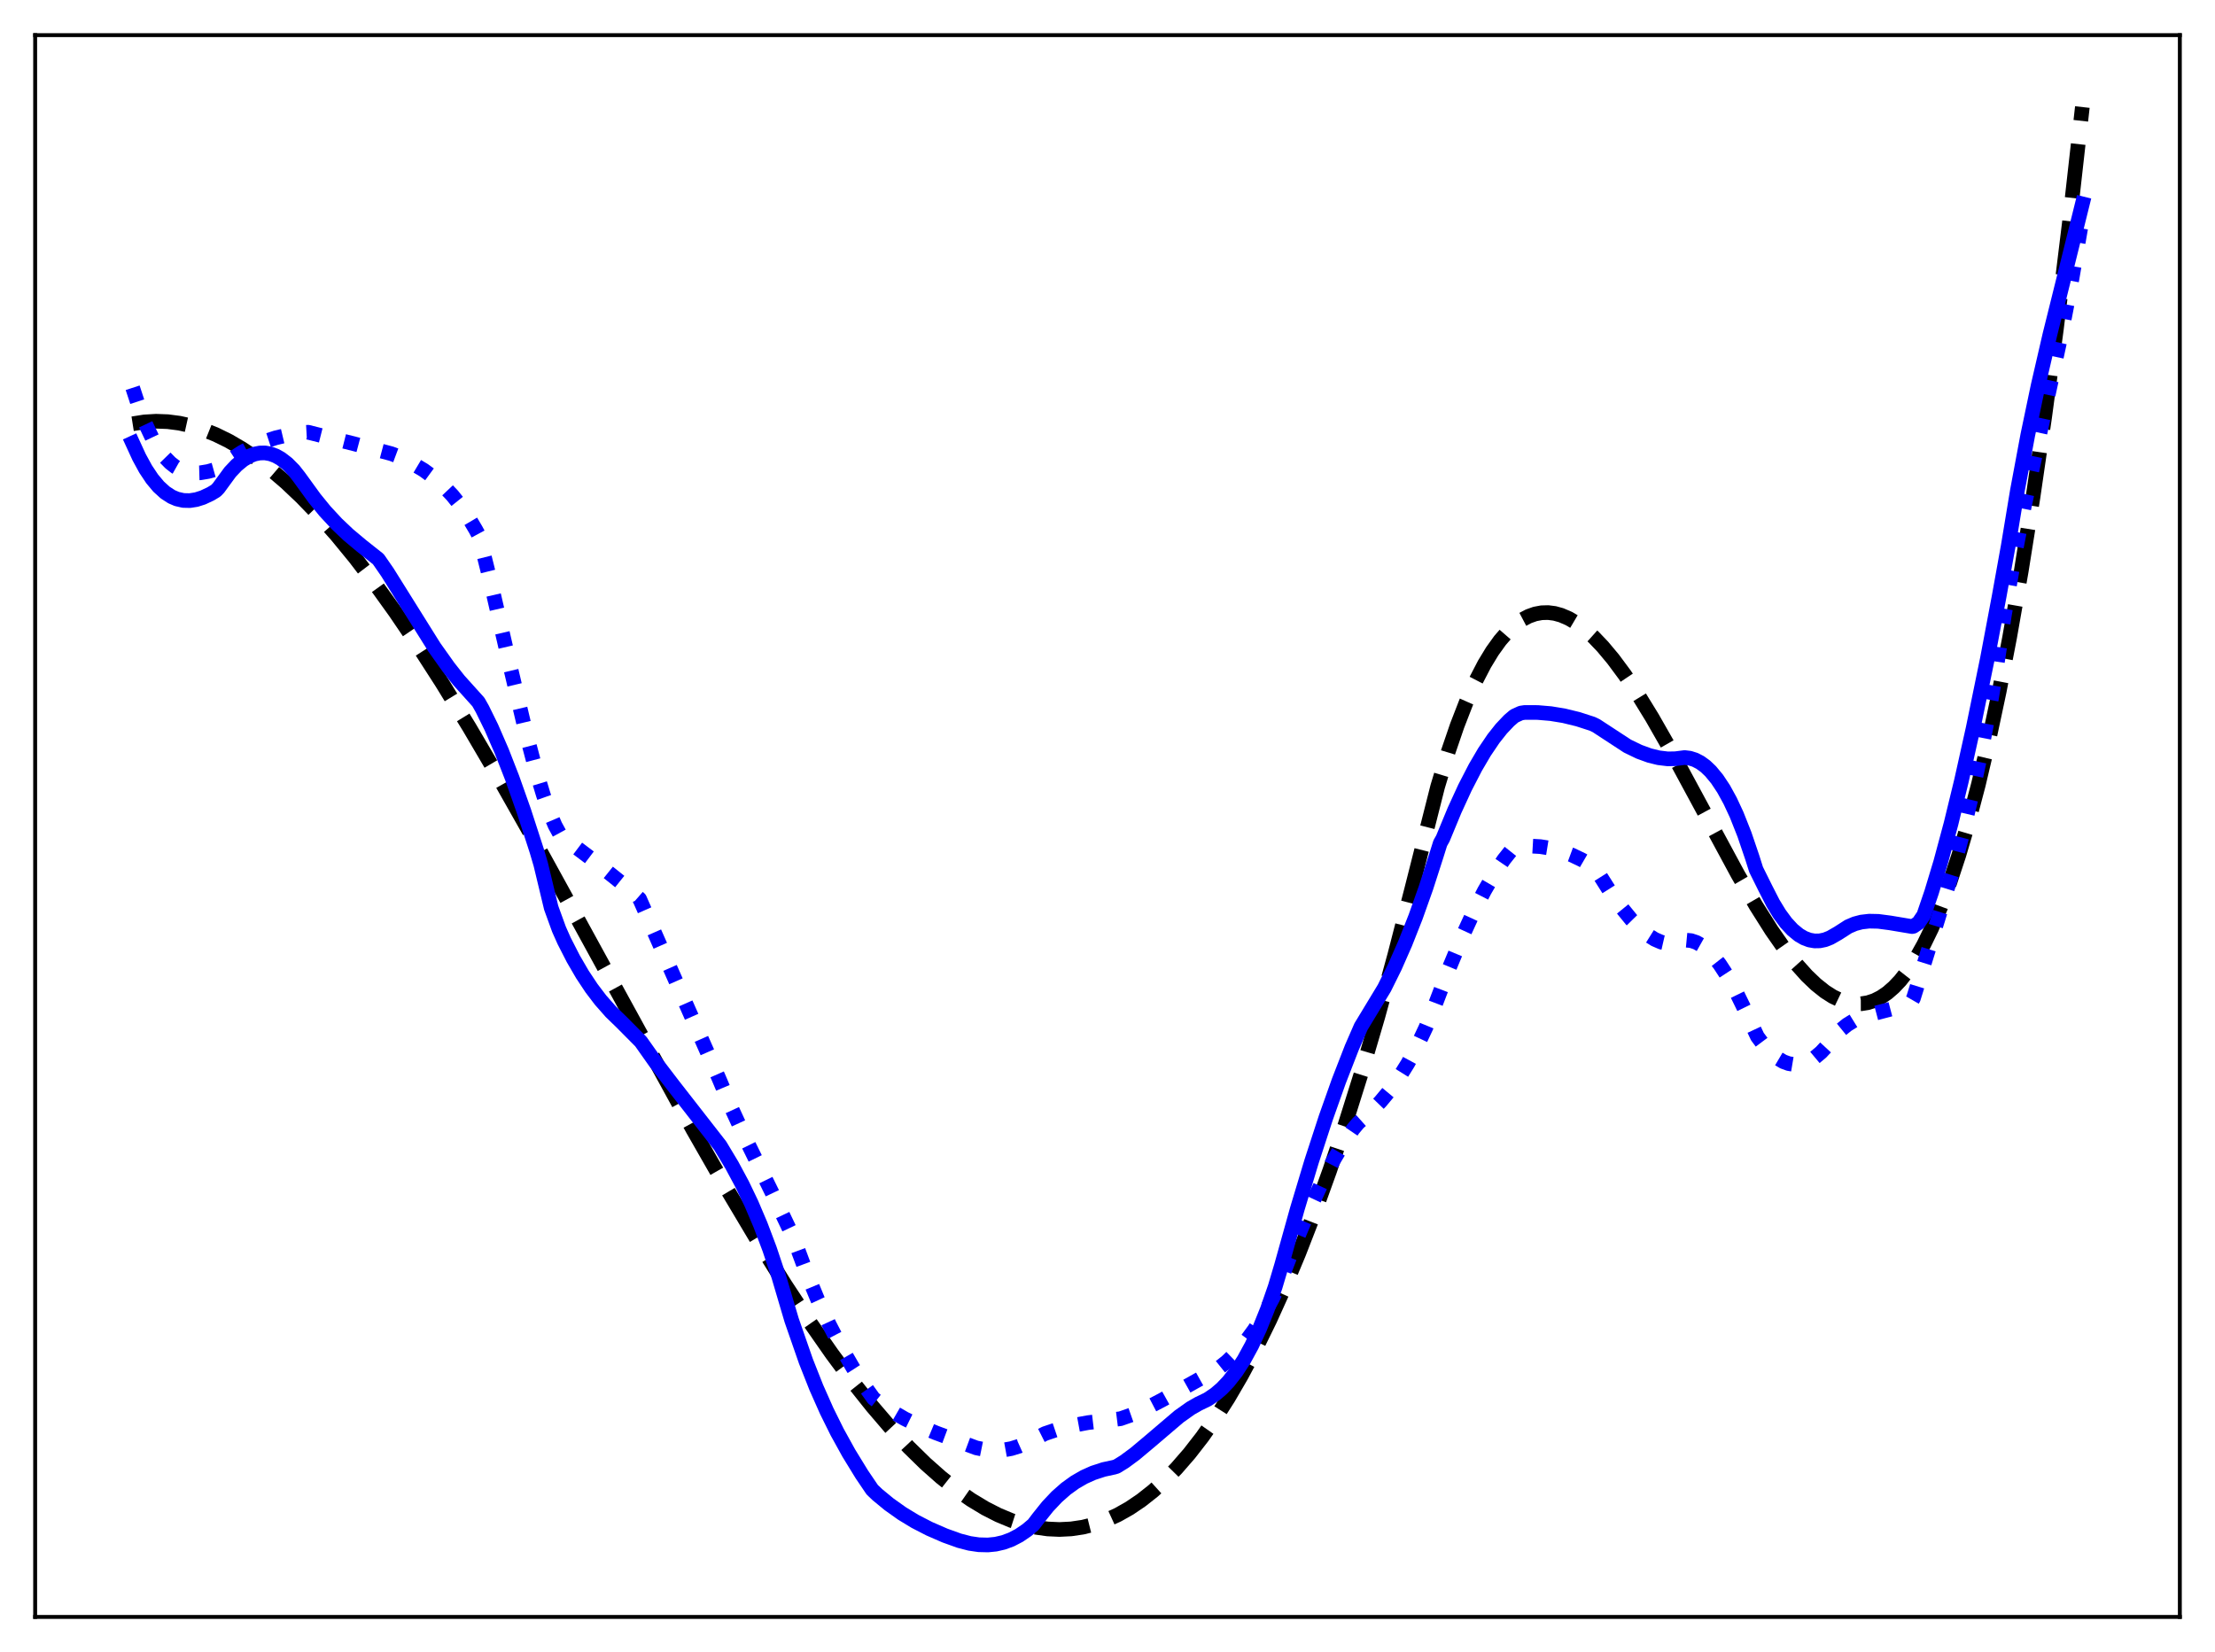 <?xml version="1.0" encoding="utf-8" standalone="no"?>
<!DOCTYPE svg PUBLIC "-//W3C//DTD SVG 1.1//EN"
  "http://www.w3.org/Graphics/SVG/1.1/DTD/svg11.dtd">
<svg xmlns:xlink="http://www.w3.org/1999/xlink" width="453.6pt" height="338.4pt" viewBox="0 0 453.6 338.4" xmlns="http://www.w3.org/2000/svg" version="1.1">
 <defs>
  <style type="text/css">*{stroke-linejoin: round; stroke-linecap: butt}</style>
 </defs>
 <g id="figure_1">
  <g id="patch_1">
   <path d="M 0 338.4 
L 453.6 338.4 
L 453.6 0 
L 0 0 
z
" style="fill: #ffffff"/>
  </g>
  <g id="axes_1">
   <g id="patch_2">
    <path d="M 7.2 331.2 
L 446.4 331.2 
L 446.4 7.2 
L 7.2 7.2 
z
" style="fill: #ffffff"/>
   </g>
   <g id="matplotlib.axis_1"/>
   <g id="matplotlib.axis_2"/>
   <g id="line2d_1">
    <path d="M 27.164 86.801 
L 29.559 86.424 
L 31.955 86.283 
L 34.351 86.372 
L 36.746 86.684 
L 39.142 87.215 
L 41.537 87.957 
L 44.199 89.023 
L 46.861 90.336 
L 49.523 91.887 
L 52.451 93.858 
L 55.379 96.096 
L 58.573 98.83 
L 61.767 101.855 
L 65.228 105.444 
L 68.954 109.652 
L 72.681 114.195 
L 76.673 119.407 
L 80.932 125.329 
L 85.457 131.996 
L 90.515 139.856 
L 96.105 148.978 
L 102.227 159.408 
L 109.414 172.106 
L 118.73 189.046 
L 141.888 231.353 
L 149.075 243.917 
L 155.197 254.194 
L 160.787 263.147 
L 165.844 270.827 
L 170.369 277.313 
L 174.628 283.048 
L 178.621 288.068 
L 182.348 292.419 
L 186.074 296.422 
L 189.535 299.809 
L 192.729 302.637 
L 195.923 305.165 
L 198.851 307.205 
L 201.779 308.971 
L 204.441 310.327 
L 207.103 311.439 
L 209.764 312.299 
L 212.16 312.849 
L 214.556 313.182 
L 216.951 313.291 
L 219.347 313.171 
L 221.743 312.816 
L 224.138 312.22 
L 226.534 311.377 
L 228.929 310.281 
L 231.325 308.926 
L 233.721 307.305 
L 236.116 305.414 
L 238.512 303.246 
L 240.908 300.796 
L 243.569 297.734 
L 246.231 294.307 
L 248.893 290.508 
L 251.555 286.328 
L 254.217 281.758 
L 257.145 276.273 
L 260.073 270.296 
L 263.001 263.817 
L 265.929 256.825 
L 269.123 248.599 
L 272.317 239.735 
L 275.511 230.219 
L 278.705 220.037 
L 282.166 208.239 
L 285.626 195.625 
L 289.087 182.177 
L 294.41 161.132 
L 296.54 154.086 
L 298.403 148.636 
L 300.266 143.827 
L 302.129 139.635 
L 303.993 136.037 
L 305.59 133.408 
L 307.187 131.182 
L 308.784 129.345 
L 310.381 127.882 
L 311.712 126.937 
L 313.043 126.233 
L 314.374 125.76 
L 315.705 125.511 
L 317.036 125.476 
L 318.367 125.646 
L 319.697 126.014 
L 321.295 126.702 
L 322.892 127.647 
L 324.489 128.833 
L 326.352 130.501 
L 328.215 132.454 
L 330.345 135.002 
L 332.74 138.231 
L 335.402 142.208 
L 338.33 146.976 
L 342.057 153.5 
L 347.38 163.349 
L 355.898 179.129 
L 359.625 185.549 
L 362.819 190.608 
L 365.481 194.42 
L 367.876 197.474 
L 370.006 199.847 
L 371.869 201.631 
L 373.732 203.117 
L 375.329 204.135 
L 376.927 204.901 
L 378.524 205.4 
L 379.855 205.602 
L 381.185 205.599 
L 382.516 205.384 
L 383.847 204.946 
L 385.178 204.279 
L 386.509 203.372 
L 387.84 202.217 
L 389.171 200.806 
L 390.768 198.763 
L 392.365 196.322 
L 393.962 193.47 
L 395.559 190.191 
L 397.423 185.805 
L 399.286 180.795 
L 401.149 175.136 
L 403.012 168.804 
L 405.142 160.713 
L 407.271 151.676 
L 409.401 141.658 
L 411.53 130.624 
L 413.926 116.95 
L 416.321 101.895 
L 418.717 85.406 
L 421.113 67.433 
L 423.775 45.662 
L 426.436 21.927 
L 426.436 21.927 
" clip-path="url(#p37c2883ed5)" style="fill: none; stroke-dasharray: 11.1,4.8; stroke-dashoffset: 0; stroke: #000000; stroke-width: 3"/>
   </g>
   <g id="line2d_2">
    <path d="M 27.164 79.428 
L 28.495 83.48 
L 29.825 86.887 
L 31.156 89.692 
L 32.487 91.955 
L 33.818 93.721 
L 34.883 94.81 
L 35.948 95.642 
L 37.012 96.241 
L 38.343 96.699 
L 39.674 96.886 
L 41.005 96.848 
L 42.602 96.58 
L 44.732 95.985 
L 45.264 95.685 
L 47.393 94.032 
L 49.523 92.645 
L 51.652 91.501 
L 54.048 90.472 
L 56.444 89.686 
L 59.105 89.054 
L 62.033 88.598 
L 63.098 88.536 
L 72.681 90.951 
L 80.134 92.933 
L 81.199 93.329 
L 84.393 94.88 
L 86.788 96.309 
L 88.918 97.866 
L 90.781 99.514 
L 92.644 101.482 
L 94.241 103.476 
L 95.839 105.815 
L 97.436 108.516 
L 97.968 109.504 
L 98.5 111.293 
L 100.63 119.857 
L 104.356 135.967 
L 107.551 149.472 
L 109.68 157.561 
L 111.277 162.853 
L 112.608 166.6 
L 113.673 169.08 
L 114.737 171.028 
L 115.27 171.515 
L 121.126 175.929 
L 126.982 180.624 
L 130.975 184.118 
L 141.089 207.032 
L 147.212 220.87 
L 149.873 227.164 
L 152.801 233.5 
L 158.125 244.337 
L 161.585 251.606 
L 162.916 254.674 
L 165.046 260.405 
L 167.441 266.187 
L 169.837 271.343 
L 172.233 275.953 
L 174.628 280.093 
L 177.29 284.228 
L 178.887 286.45 
L 179.952 287.283 
L 182.614 289.082 
L 185.276 290.618 
L 188.204 292.057 
L 191.664 293.498 
L 199.916 296.571 
L 201.779 296.949 
L 203.642 297.102 
L 205.505 297.01 
L 207.103 296.721 
L 208.7 296.226 
L 210.297 295.513 
L 214.023 293.64 
L 216.685 292.743 
L 219.613 291.99 
L 222.807 291.403 
L 226.534 290.964 
L 229.462 290.599 
L 231.857 289.758 
L 234.519 288.573 
L 237.98 286.766 
L 249.425 280.359 
L 251.289 278.865 
L 253.152 277.056 
L 255.015 274.898 
L 256.879 272.356 
L 258.742 269.395 
L 260.605 265.971 
L 261.936 263.138 
L 265.13 254.876 
L 268.058 247.919 
L 270.72 242.194 
L 273.116 237.596 
L 275.245 233.999 
L 277.108 231.259 
L 278.173 229.992 
L 280.569 227.858 
L 282.698 225.653 
L 284.561 223.416 
L 286.425 220.833 
L 288.288 217.844 
L 290.151 214.395 
L 292.015 210.429 
L 293.878 205.88 
L 296.806 198.214 
L 299.468 191.818 
L 301.863 186.605 
L 303.993 182.454 
L 306.122 178.804 
L 307.985 176.052 
L 309.583 174.045 
L 310.115 173.545 
L 311.18 173.386 
L 313.309 173.292 
L 315.439 173.415 
L 317.568 173.757 
L 319.697 174.321 
L 321.827 175.108 
L 323.956 176.123 
L 326.086 177.365 
L 326.618 177.731 
L 329.546 182.361 
L 331.942 185.751 
L 334.071 188.36 
L 335.935 190.263 
L 337.532 191.569 
L 338.863 192.402 
L 340.193 192.98 
L 341.524 193.285 
L 342.589 193.319 
L 343.121 193.18 
L 344.186 192.74 
L 345.251 192.575 
L 346.316 192.675 
L 347.38 193.03 
L 348.445 193.63 
L 349.51 194.466 
L 350.841 195.826 
L 352.172 197.52 
L 353.769 199.965 
L 355.366 202.828 
L 357.229 206.651 
L 359.891 212.333 
L 361.222 214.114 
L 362.553 215.564 
L 363.884 216.682 
L 365.215 217.468 
L 366.279 217.857 
L 367.344 218.035 
L 368.409 218.003 
L 369.473 217.761 
L 370.538 217.31 
L 371.603 216.652 
L 372.934 215.538 
L 374.265 214.103 
L 376.927 210.995 
L 378.257 209.913 
L 379.588 209.088 
L 381.185 208.371 
L 383.049 207.798 
L 389.437 206.115 
L 391.034 205.306 
L 391.567 204.967 
L 391.833 204.507 
L 399.818 178.699 
L 401.948 170.651 
L 404.077 161.683 
L 405.94 152.916 
L 407.804 143.15 
L 408.868 136.754 
L 410.465 126.01 
L 412.329 115.16 
L 414.458 104.139 
L 417.12 91.636 
L 422.177 68.2 
L 424.307 57.122 
L 426.17 46.269 
L 426.436 44.613 
L 426.436 44.613 
" clip-path="url(#p37c2883ed5)" style="fill: none; stroke-dasharray: 3,4.95; stroke-dashoffset: 0; stroke: #0000ff; stroke-width: 3"/>
   </g>
   <g id="line2d_3">
    <path d="M 27.164 90.749 
L 28.495 93.647 
L 29.825 96.084 
L 31.156 98.082 
L 32.487 99.674 
L 33.818 100.886 
L 35.149 101.749 
L 36.214 102.207 
L 37.545 102.509 
L 38.876 102.542 
L 40.207 102.333 
L 41.537 101.911 
L 43.135 101.161 
L 44.199 100.52 
L 44.732 99.974 
L 47.127 96.699 
L 48.458 95.291 
L 49.789 94.192 
L 51.12 93.403 
L 52.185 92.995 
L 53.249 92.786 
L 54.314 92.778 
L 55.379 92.97 
L 56.444 93.362 
L 57.508 93.955 
L 58.839 94.981 
L 60.17 96.325 
L 61.235 97.682 
L 64.429 102.084 
L 66.559 104.699 
L 68.954 107.285 
L 71.35 109.555 
L 74.012 111.784 
L 77.472 114.527 
L 79.335 117.221 
L 88.918 132.542 
L 91.846 136.665 
L 93.975 139.363 
L 97.968 143.797 
L 98.767 145.209 
L 100.63 149.001 
L 102.759 153.903 
L 104.889 159.369 
L 107.284 166.139 
L 109.946 174.351 
L 110.745 177.074 
L 112.874 185.941 
L 114.471 190.344 
L 115.536 192.737 
L 117.399 196.383 
L 119.263 199.591 
L 121.126 202.401 
L 122.989 204.854 
L 125.119 207.27 
L 127.248 209.331 
L 131.241 213.354 
L 134.169 217.5 
L 137.895 222.369 
L 147.478 234.659 
L 149.873 238.651 
L 152.003 242.615 
L 153.866 246.506 
L 155.729 250.882 
L 157.593 255.823 
L 159.456 261.407 
L 161.053 266.823 
L 162.118 270.422 
L 165.046 278.841 
L 167.175 284.224 
L 169.305 289.025 
L 171.434 293.325 
L 173.83 297.664 
L 176.492 302.004 
L 178.621 305.149 
L 179.686 306.163 
L 182.081 308.135 
L 184.743 310.025 
L 187.405 311.641 
L 190.333 313.149 
L 193.527 314.538 
L 196.455 315.59 
L 198.585 316.142 
L 200.448 316.415 
L 202.311 316.461 
L 203.908 316.3 
L 205.505 315.933 
L 207.103 315.343 
L 208.7 314.511 
L 210.297 313.421 
L 211.628 312.297 
L 212.692 310.898 
L 214.556 308.569 
L 216.419 306.596 
L 218.282 304.952 
L 220.145 303.607 
L 222.009 302.532 
L 223.872 301.698 
L 226.001 301.002 
L 228.131 300.541 
L 228.663 300.381 
L 230.26 299.394 
L 232.39 297.822 
L 235.318 295.37 
L 241.44 290.154 
L 243.836 288.452 
L 245.433 287.54 
L 247.296 286.639 
L 248.893 285.561 
L 250.224 284.414 
L 251.555 283.018 
L 253.152 280.983 
L 254.749 278.521 
L 256.346 275.593 
L 257.943 272.163 
L 259.54 268.192 
L 261.137 263.587 
L 262.468 259.103 
L 265.663 247.647 
L 268.591 237.91 
L 271.519 228.924 
L 274.18 221.424 
L 276.842 214.575 
L 278.705 210.296 
L 283.497 202.382 
L 285.626 198.08 
L 287.756 193.243 
L 289.885 187.845 
L 292.015 181.858 
L 294.144 175.246 
L 294.943 172.701 
L 295.475 171.762 
L 297.871 165.975 
L 300 161.343 
L 302.129 157.216 
L 303.993 154.039 
L 305.856 151.282 
L 307.453 149.265 
L 309.05 147.578 
L 310.115 146.669 
L 311.446 146.057 
L 312.244 145.935 
L 314.906 145.945 
L 317.568 146.171 
L 320.23 146.606 
L 323.158 147.319 
L 326.086 148.266 
L 326.884 148.648 
L 333.273 152.825 
L 335.668 153.984 
L 337.798 154.759 
L 339.661 155.216 
L 341.524 155.442 
L 343.121 155.411 
L 344.985 155.17 
L 346.049 155.3 
L 347.114 155.636 
L 348.179 156.187 
L 349.244 156.964 
L 350.308 157.977 
L 351.639 159.585 
L 352.97 161.593 
L 354.301 164.017 
L 355.632 166.874 
L 357.229 170.899 
L 358.826 175.602 
L 359.625 178.122 
L 361.488 181.874 
L 363.085 185.005 
L 364.416 187.19 
L 365.747 188.999 
L 367.078 190.442 
L 368.409 191.528 
L 369.473 192.147 
L 370.538 192.548 
L 371.603 192.736 
L 372.668 192.716 
L 373.732 192.494 
L 374.797 192.073 
L 376.394 191.157 
L 378.524 189.79 
L 379.855 189.221 
L 381.185 188.869 
L 382.783 188.684 
L 384.646 188.723 
L 387.041 189.037 
L 391.567 189.794 
L 391.833 189.741 
L 392.897 189.013 
L 393.962 187.451 
L 395.559 182.772 
L 397.423 176.601 
L 399.552 168.678 
L 401.681 159.908 
L 404.077 149.136 
L 407.005 134.852 
L 409.401 122.137 
L 411.264 111.783 
L 413.127 100.526 
L 415.257 89.118 
L 417.386 78.946 
L 419.782 68.566 
L 423.508 53.575 
L 426.436 41.757 
L 426.436 41.757 
" clip-path="url(#p37c2883ed5)" style="fill: none; stroke: #0000ff; stroke-width: 3; stroke-linecap: square"/>
   </g>
   <g id="patch_3">
    <path d="M 7.2 331.2 
L 7.2 7.2 
" style="fill: none; stroke: #000000; stroke-width: 0.8; stroke-linejoin: miter; stroke-linecap: square"/>
   </g>
   <g id="patch_4">
    <path d="M 446.4 331.2 
L 446.4 7.2 
" style="fill: none; stroke: #000000; stroke-width: 0.8; stroke-linejoin: miter; stroke-linecap: square"/>
   </g>
   <g id="patch_5">
    <path d="M 7.2 331.2 
L 446.4 331.2 
" style="fill: none; stroke: #000000; stroke-width: 0.8; stroke-linejoin: miter; stroke-linecap: square"/>
   </g>
   <g id="patch_6">
    <path d="M 7.2 7.2 
L 446.4 7.2 
" style="fill: none; stroke: #000000; stroke-width: 0.8; stroke-linejoin: miter; stroke-linecap: square"/>
   </g>
  </g>
 </g>
 <defs>
  <clipPath id="p37c2883ed5">
   <rect x="7.2" y="7.2" width="439.2" height="324"/>
  </clipPath>
 </defs>
</svg>
